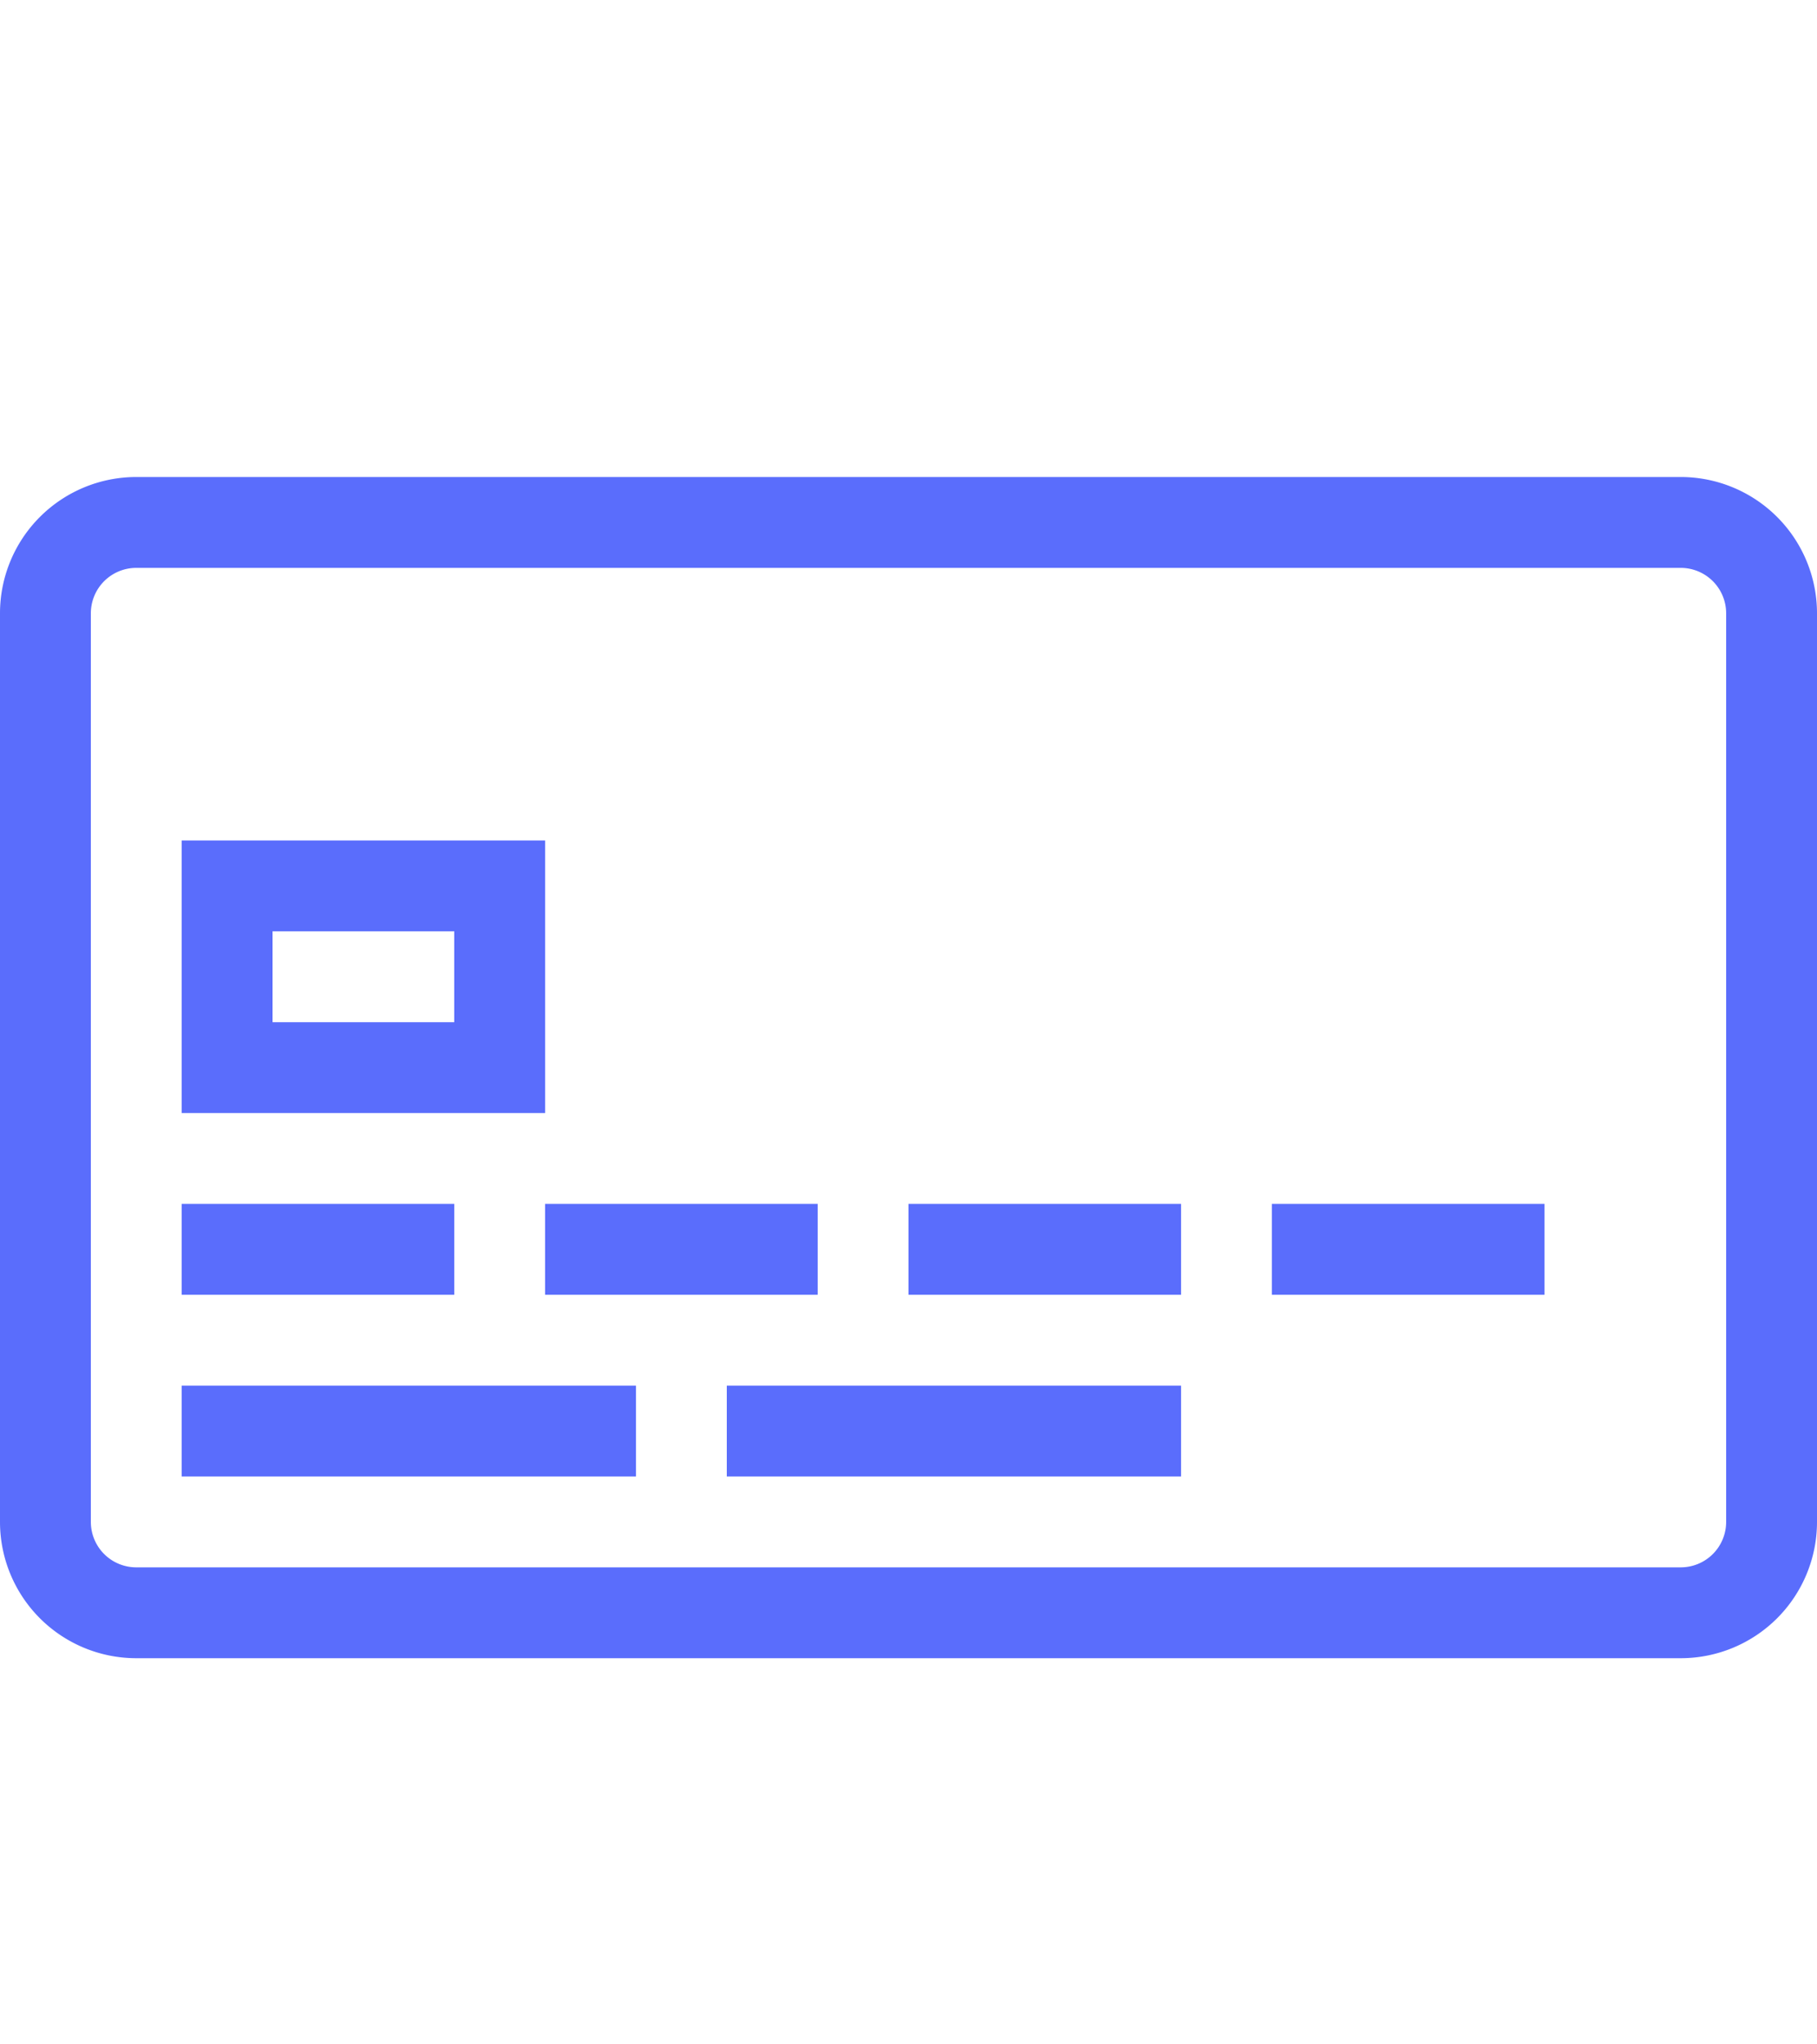 <svg width="40" height="45" viewBox="0 0 20 20" version="1.1" xmlns="http://www.w3.org/2000/svg" fill="#000000"><g id="SVGRepo_bgCarrier" stroke-width="0"></g><g id="SVGRepo_tracerCarrier" stroke-linecap="round" stroke-linejoin="round"></g><g id="SVGRepo_iconCarrier"> <g id="layer1"> <path d="M 1.5 4 A 1.5 1.5 0 0 0 0 5.5 L 0 15.5 A 1.5 1.5 0 0 0 1.5 17 L 18.5 17 A 1.5 1.5 0 0 0 20 15.5 L 20 5.5 A 1.5 1.5 0 0 0 18.5 4 L 1.5 4 z M 1.5 5 L 18.5 5 A 0.5 0.5 0 0 1 19 5.5 L 19 15.5 A 0.5 0.5 0 0 1 18.5 16 L 1.5 16 A 0.5 0.5 0 0 1 1 15.5 L 1 5.5 A 0.5 0.5 0 0 1 1.5 5 z M 2 8 L 2 11 L 6 11 L 6 8 L 2 8 z M 3 9 L 5 9 L 5 10 L 3 10 L 3 9 z M 2 12 L 2 13 L 5 13 L 5 12 L 2 12 z M 6 12 L 6 13 L 9 13 L 9 12 L 6 12 z M 10 12 L 10 13 L 13 13 L 13 12 L 10 12 z M 14 12 L 14 13 L 17 13 L 17 12 L 14 12 z M 2 14 L 2 15 L 7 15 L 7 14 L 2 14 z M 8 14 L 8 15 L 13 15 L 13 14 L 8 14 z " style="fill:#5A6DFC; fill-opacity:1; stroke:none; stroke-width:0px;"></path> </g> </g></svg>
